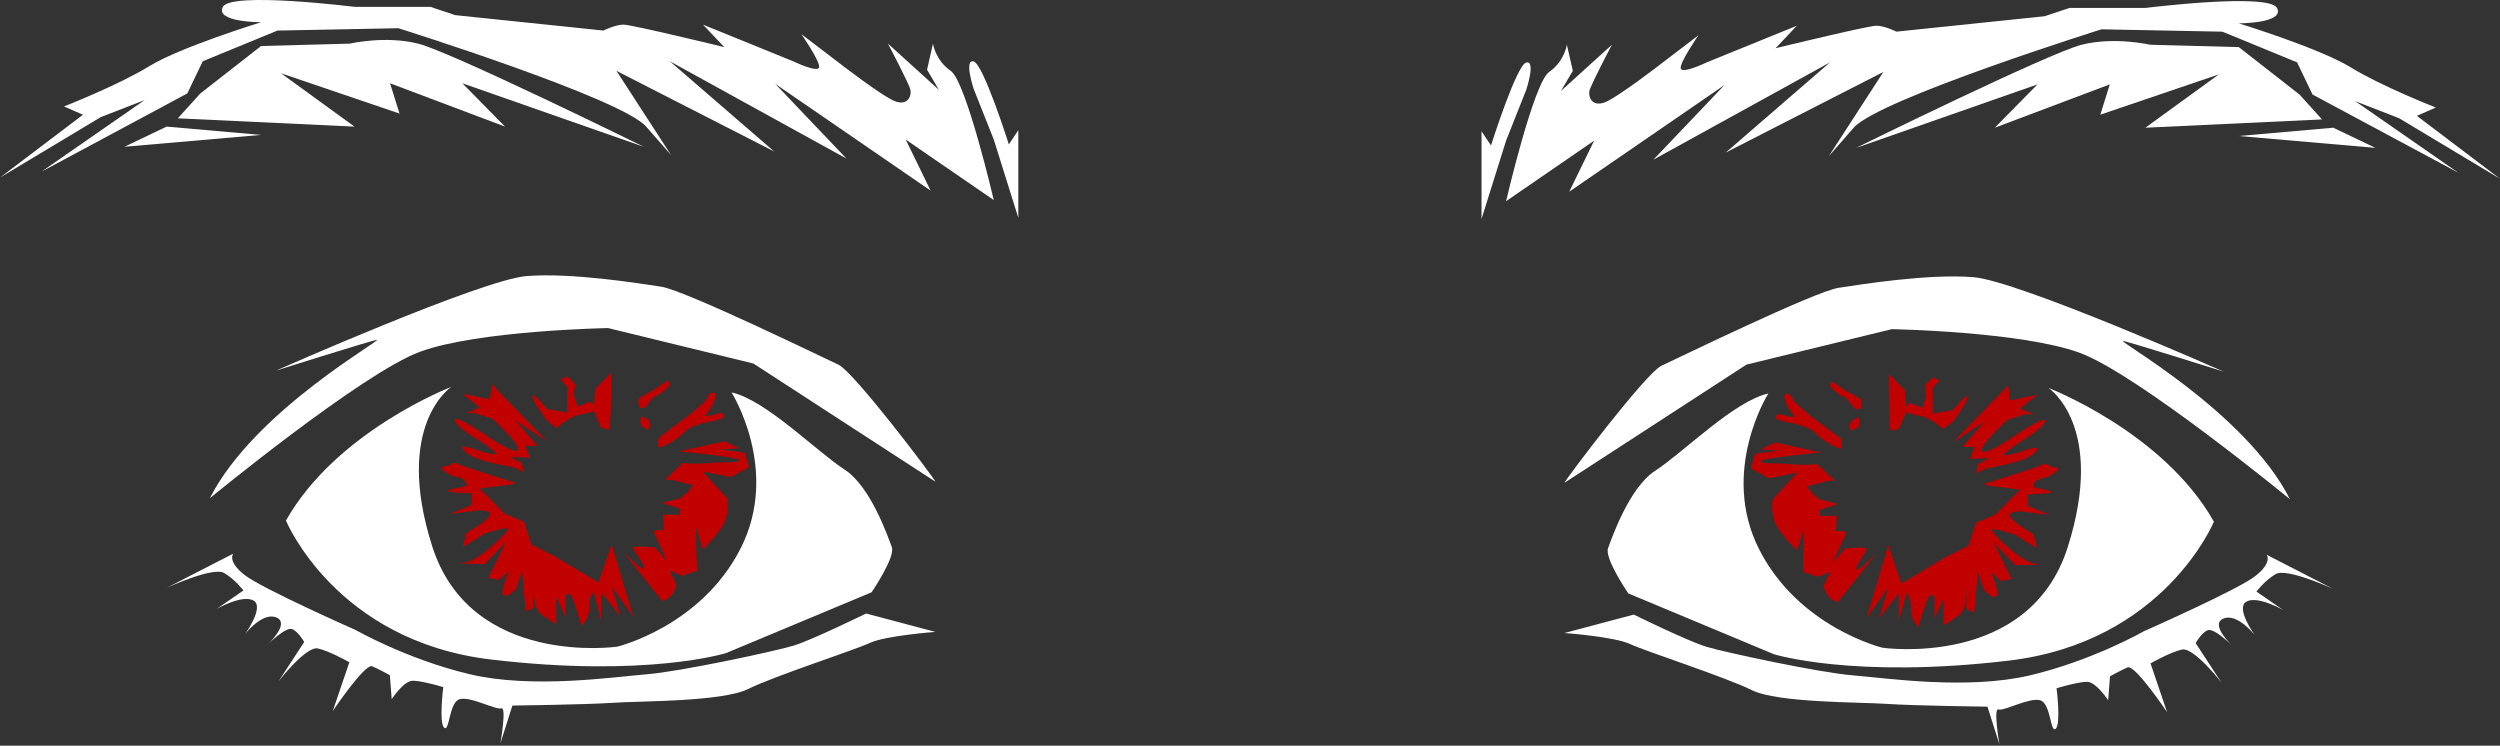 <svg width="865" height="258" viewBox="0 0 865 258" fill="none" xmlns="http://www.w3.org/2000/svg">
<rect x="0" y="0" width="865" height="258" fill="#333333" stroke="none"/>
<path d="M323.65 166.669C323.24 165.439 295.44 128.649 290.12 126.189C284.8 123.729 236.97 100.429 228.79 99.199C220.61 97.969 197.72 94.289 182.18 95.519C166.64 96.749 95.5 128.229 95.5 128.229C95.5 128.229 126.57 118.419 130.25 117.599C133.93 116.779 88.14 141.719 72.6 172.389C72.6 172.389 125.34 129.049 145.38 121.689C165.42 114.329 210.39 113.509 210.39 113.509L260.68 125.779L323.65 166.669Z" fill="white"/>
<path d="M156.2 133.839C156.2 133.839 116.43 149.099 98.94 180.119C98.94 180.119 116.08 221.829 169.94 228.199C223.8 234.569 251.21 225.969 251.21 225.969L301.56 204.939C301.56 204.939 309.85 192.829 308.57 189.319C307.29 185.809 301.21 168.309 292.32 162.549C282.54 156.219 264.91 138.329 253.12 135.779C253.12 135.779 270.01 162.549 256.31 189.639C242.61 216.729 213.6 223.739 213.6 223.739C213.6 223.739 162.93 231.069 149.54 188.999C136.15 146.929 156.19 133.839 156.19 133.839H156.2Z" fill="white"/>
<path d="M323.65 218.639L299.66 212.269C299.66 212.269 280.86 221.509 274.48 223.419C268.1 225.329 235.6 232.339 223.81 233.299C212.02 234.259 184.29 238.399 162.62 233.299C140.95 228.199 123.1 217.999 123.1 217.999C123.1 217.999 90.59 203.659 84.54 198.879C78.49 194.099 80.72 191.549 80.72 191.549L57.77 203.339C57.77 203.339 73.7 196.009 77.53 198.239C81.36 200.469 84.22 204.299 84.22 204.299L74.98 210.669C74.98 210.669 83.9 205.569 87.73 207.799C91.56 210.029 84.86 219.269 84.86 219.269C84.86 219.269 90.92 211.569 95.7 213.669C100.48 215.769 92.51 223.099 92.51 223.099C92.51 223.099 98.88 216.729 101.11 217.679C103.34 218.629 105.25 222.139 105.25 222.139L96.33 235.789C96.33 235.789 105.89 223.419 110.03 224.369C114.17 225.319 120.87 229.149 120.87 229.149L115.13 246.039C115.13 246.039 126.28 229.389 128.83 230.539C131.38 231.689 134.89 233.609 134.89 233.609L135.53 241.899C135.53 241.899 139.67 235.529 142.86 235.529C146.05 235.529 153.38 237.759 153.38 237.759C153.38 237.759 151.79 250.189 153.7 251.779C155.61 253.369 155.29 242.859 159.12 241.899C162.95 240.939 171.55 245.719 173.46 245.089C175.37 244.459 173.14 257.199 173.14 257.199L177.28 244.129C177.28 244.129 202.78 243.809 212.02 243.169C221.26 242.529 249.95 242.849 258.87 238.389C267.79 233.929 295.52 224.999 300.94 222.459C306.36 219.919 323.66 218.639 323.66 218.639H323.65Z" fill="white"/>
<path d="M178.72 167.129C178.72 167.129 159.41 161.219 158.39 160.429C157.37 159.639 154.64 161.109 155.66 161.109C156.68 161.109 152.03 161.109 152.82 162.129C153.61 163.149 156.45 164.969 158.27 165.079C160.09 165.189 162.7 167.689 160.88 168.259C159.06 168.829 153.27 169.509 155.54 170.079C157.81 170.649 162.81 170.529 163.15 170.759C163.49 170.989 163.15 174.739 163.15 174.739L155.77 177.809L165.72 176.559C165.72 176.559 170.76 176.449 169.29 178.599C167.82 180.749 161.45 184.389 161.45 184.389C161.45 184.389 159.97 188.929 160.31 189.049C160.65 189.169 167.69 184.619 167.69 184.619C167.69 184.619 175.75 182.009 175.87 182.919C175.99 183.829 165.53 194.389 160.42 194.729C155.31 195.069 167.69 195.179 167.69 195.179L175.07 187.459L168.94 199.949C168.94 199.949 171.89 200.289 172.12 200.749C172.35 201.209 178.03 195.749 178.03 195.749L180.64 187.459C180.64 187.459 172.35 204.269 174.05 205.749C175.75 207.229 178.59 203.589 178.59 203.589L180.63 197.459L181.88 211.539C181.88 211.539 185.17 210.519 184.72 209.499C184.27 208.479 184.76 198.479 184.76 198.479C184.76 198.479 183.69 209.839 186.99 212.339C190.29 214.839 192.44 215.969 192.44 215.969V206.539L195.62 213.579V206.309C195.62 206.309 196.98 203.579 198.57 208.239C200.16 212.899 201.18 216.529 201.18 216.529C201.18 216.529 204.04 214.029 203.8 210.169C203.56 206.309 205.38 204.829 205.38 204.829L207.99 214.709V204.939L214.69 213.339L211.62 202.889L219.12 213.449L211.62 188.349L207.08 201.529L192.43 192.779L183.8 188.349L181.3 180.519L174.49 177.679L168.7 171.659L165.86 169.049L176.65 167.689L178.69 167.119L178.72 167.129Z" fill="#C10000"/>
<path d="M229.01 207.879C229.01 207.879 216.85 192.599 216.19 191.549C215.53 190.499 221.84 197.669 222.6 196.579C223.36 195.489 218.63 190.059 219.15 189.409C219.67 188.759 226.62 189.409 226.62 189.409L230.75 194.189L227.06 185.939C227.06 185.939 225.54 183.989 226.84 183.549C228.14 183.109 229.66 183.549 229.66 183.549L229.44 178.119H235.09C235.09 178.119 235.74 176.169 235.09 175.949C234.44 175.729 229.01 173.999 229.01 173.999L235.38 172.399L237.91 170.309L239.86 167.919L232.26 165.969H230.09L236.17 160.199C236.17 160.199 239.86 160.729 245.73 160.199C251.6 159.669 255.5 160.319 255.72 159.229C255.94 158.139 234.87 156.169 234.87 156.169L250.73 152.709L255.73 155.099L249.21 155.529L257.68 156.619L259.2 161.619L252.9 165.099L243.13 163.149L251.6 172.409C251.6 172.409 252.69 177.809 249.86 182.209C247.03 186.609 243.13 190.079 243.13 190.079L240.74 182.209L240.96 191.569L241.18 197.469L235.97 199.209L231.63 197.469L234.02 202.249C234.02 202.249 233.15 207.249 229.02 207.899L229.01 207.879Z" fill="#C10000"/>
<path d="M177.97 161.839C177.32 161.409 164.29 159.889 160.81 156.189C157.33 152.489 166.46 156.189 166.46 156.189C166.46 156.189 172.32 157.709 171.67 156.839C171.02 155.969 166.24 152.709 166.24 152.709C166.24 152.709 157.55 147.709 157.33 145.319C157.11 142.929 169.71 151.619 169.71 151.619C169.71 151.619 178.83 157.699 179.27 155.529C179.71 153.359 170.36 144.909 170.36 144.909L164.28 142.939H161.24L166.02 140.989L159.94 136.209L169.5 138.159L170.15 132.949L189.26 152.719L178.4 145.549L185.94 154.239H181.66L183.4 158.369L176.45 158.149L180.58 160.199L181.23 163.359L177.97 161.839Z" fill="#C10000"/>
<path d="M189.26 145.579C189.26 145.579 183.78 138.239 184.22 136.989C184.66 135.739 189.26 141.539 189.26 141.539L196.26 142.709V133.829L193.98 131.249L196.26 130.219L198.98 132.929L198.54 136.829L199.79 140.719L204.27 138.959L205.52 140.279L205.89 134.629L211.47 128.979C211.47 128.979 211.47 148.359 210.74 148.579C210.01 148.799 207.88 147.849 207.88 147.849L205.53 142.339C205.53 142.339 200.76 143.589 199.66 143.729C198.56 143.869 195.11 146.079 195.11 146.079L192.61 148.139L189.28 145.569L189.26 145.579Z" fill="#C10000"/>
<path d="M224.31 148.619C224.31 148.619 222.33 147.929 221.81 147.119C221.29 146.309 221.81 143.959 221.81 143.959L224.31 145.209C224.31 145.209 225.12 146.379 225.04 147.119C224.96 147.859 224.31 148.619 224.31 148.619Z" fill="#C10000"/>
<path d="M221.23 141.169C221.23 141.169 220.42 138.449 221.23 137.719C222.04 136.989 226.44 134.779 226.44 134.779L230.85 131.699C230.85 131.699 232.47 132.669 231.29 133.839C230.11 135.009 228.13 136.619 227.03 136.919C225.93 137.219 224.02 140.079 224.02 140.079C224.02 140.079 223.36 141.549 221.23 141.179V141.169Z" fill="#C10000"/>
<path d="M227.95 154.929C227.95 154.929 227.14 152.009 228.44 151.039C229.74 150.069 238.64 143.429 238.64 143.429L243.98 138.809L245.6 136.149C245.6 136.149 247.71 135.099 247.54 137.119C247.37 139.139 245.43 141.979 245.43 141.979C245.43 141.979 243.16 144.349 244.94 143.969C246.72 143.589 249.56 142.709 249.88 142.869C250.2 143.029 250.69 144.249 250.45 144.489C250.21 144.729 246.24 145.949 245.51 145.949C244.78 145.949 238.55 147.409 236.85 149.429C235.15 151.449 230.94 153.799 230.62 153.959C230.3 154.119 227.95 154.929 227.95 154.929Z" fill="#C10000"/>
<path d="M352.34 75.389V45.039L349.06 49.959C349.06 49.959 340.25 22.069 336.86 21.249C333.47 20.429 336.86 30.679 336.86 30.679L343.85 48.289L352.34 75.379V75.389Z" fill="white"/>
<path d="M43.07 50.779L90.33 46.679L57.64 43.809L43.07 50.779Z" fill="white"/>
<path d="M343.85 69.239C343.85 69.239 334.3 28.219 328.96 24.529C323.62 20.839 322.81 15.099 322.81 15.099L320.76 24.119L324.86 31.089L307.22 15.089C307.22 15.089 314.6 29.039 315.01 31.089C315.42 33.139 314.24 36.419 310.11 35.189C305.98 33.959 289.58 21.199 289.58 21.199L277.27 11.809C277.27 11.809 283.83 21.239 283.42 23.289C283.01 25.339 274.4 21.189 274.4 21.189L243.23 8.519L250.61 16.309C250.61 16.309 218.62 8.519 215.75 8.519C212.88 8.519 208.78 10.569 208.78 10.569L157.51 5.239L148.9 2.369H122.65C122.65 2.369 79.99 -2.961 77.12 2.369C74.25 7.699 90.33 7.699 90.33 7.699C90.33 7.699 62.35 16.309 51.68 22.879C41.02 29.439 22.15 36.829 22.15 36.829L28.71 39.699L0 61.439L11.04 54.819L34.87 40.519L50.05 34.619L14.37 59.389L64.82 32.319L70.15 21.199L95.99 10.579L137.83 9.759C137.83 9.759 214.94 33.959 223.56 43.799L232.17 53.639L213.3 24.519L267.85 52.409L231.75 21.189L292.87 54.869L268.26 29.029L321.99 65.949L313.38 48.289L343.85 69.229V69.239Z" fill="white"/>
<path d="M222.73 50.779C222.73 50.779 156.08 17.969 144.69 15.099C133.31 12.229 121 15.099 121 15.099L90.33 15.919L69.32 32.329L61.53 40.939L122.65 43.809L97.22 25.349L138.24 39.299L134.96 28.819L174.75 43.809L159.98 28.819L222.74 50.789L222.73 50.779Z" fill="white"/>
<path d="M541.3 167.049C541.71 165.819 569.51 129.029 574.83 126.569C580.15 124.109 627.98 100.809 636.16 99.579C644.34 98.349 667.23 94.669 682.77 95.899C698.31 97.129 769.45 128.609 769.45 128.609C769.45 128.609 738.38 118.799 734.7 117.979C731.02 117.159 776.81 142.099 792.35 172.769C792.35 172.769 739.61 129.429 719.57 122.069C699.53 114.709 654.56 113.889 654.56 113.889L604.27 126.159L541.3 167.049Z" fill="white"/>
<path d="M708.75 134.219C708.75 134.219 748.52 149.479 766.01 180.499C766.01 180.499 748.87 222.209 695.01 228.579C641.15 234.949 613.74 226.349 613.74 226.349L563.39 205.319C563.39 205.319 555.1 193.209 556.38 189.699C557.66 186.189 563.74 168.689 572.63 162.929C582.41 156.599 600.04 138.709 611.83 136.159C611.83 136.159 594.94 162.929 608.64 190.019C622.34 217.109 651.35 224.119 651.35 224.119C651.35 224.119 702.02 231.449 715.41 189.379C728.8 147.309 708.76 134.219 708.76 134.219H708.75Z" fill="white"/>
<path d="M541.3 219.019L565.29 212.649C565.29 212.649 584.09 221.889 590.47 223.799C596.85 225.709 629.35 232.719 641.14 233.679C652.93 234.639 680.66 238.779 702.33 233.679C724 228.579 741.85 218.379 741.85 218.379C741.85 218.379 774.36 204.039 780.41 199.259C786.46 194.479 784.23 191.929 784.23 191.929L807.18 203.719C807.18 203.719 791.25 196.389 787.42 198.619C783.59 200.849 780.73 204.679 780.73 204.679L789.97 211.049C789.97 211.049 781.05 205.949 777.22 208.179C773.39 210.409 780.09 219.649 780.09 219.649C780.09 219.649 774.03 211.949 769.25 214.049C764.47 216.149 772.44 223.479 772.44 223.479C772.44 223.479 766.07 217.109 763.84 218.059C761.61 219.009 759.7 222.519 759.7 222.519L768.62 236.169C768.62 236.169 759.06 223.799 754.92 224.749C750.78 225.699 744.08 229.529 744.08 229.529L749.82 246.419C749.82 246.419 738.67 229.769 736.12 230.919C733.57 232.069 730.06 233.989 730.06 233.989L729.42 242.279C729.42 242.279 725.28 235.909 722.09 235.909C718.9 235.909 711.57 238.139 711.57 238.139C711.57 238.139 713.16 250.569 711.25 252.159C709.34 253.749 709.66 243.239 705.83 242.279C702 241.319 693.4 246.099 691.49 245.469C689.58 244.839 691.81 257.579 691.81 257.579L687.67 244.509C687.67 244.509 662.17 244.189 652.93 243.549C643.69 242.909 615 243.229 606.08 238.769C597.16 234.309 569.43 225.379 564.01 222.839C558.59 220.299 541.29 219.019 541.29 219.019H541.3Z" fill="white"/>
<path d="M686.23 167.509C686.23 167.509 705.54 161.599 706.56 160.809C707.58 160.019 710.31 161.489 709.29 161.489C708.27 161.489 712.92 161.489 712.13 162.509C711.34 163.529 708.5 165.349 706.68 165.459C704.86 165.569 702.25 168.069 704.07 168.639C705.89 169.209 711.68 169.889 709.41 170.459C707.14 171.029 702.14 170.909 701.8 171.139C701.46 171.369 701.8 175.119 701.8 175.119L709.18 178.189L699.23 176.939C699.23 176.939 694.19 176.829 695.66 178.979C697.13 181.129 703.5 184.769 703.5 184.769C703.5 184.769 704.98 189.309 704.64 189.429C704.3 189.549 697.26 184.999 697.26 184.999C697.26 184.999 689.2 182.389 689.08 183.299C688.96 184.209 699.42 194.769 704.53 195.109C709.64 195.449 697.26 195.559 697.26 195.559L689.88 187.839L696.01 200.329C696.01 200.329 693.06 200.669 692.83 201.129C692.6 201.589 686.92 196.129 686.92 196.129L684.31 187.839C684.31 187.839 692.6 204.649 690.9 206.129C689.2 207.609 686.36 203.969 686.36 203.969L684.32 197.839L683.07 211.919C683.07 211.919 679.78 210.899 680.23 209.879C680.68 208.859 680.19 198.859 680.19 198.859C680.19 198.859 681.26 210.219 677.96 212.719C674.66 215.219 672.51 216.349 672.51 216.349V206.919L669.33 213.959V206.689C669.33 206.689 667.97 203.959 666.38 208.619C664.79 213.279 663.77 216.909 663.77 216.909C663.77 216.909 660.91 214.409 661.15 210.549C661.39 206.689 659.57 205.209 659.57 205.209L656.96 215.089V205.319L650.26 213.719L653.33 203.269L645.83 213.829L653.33 188.729L657.87 201.909L672.52 193.159L681.15 188.729L683.65 180.899L690.46 178.059L696.25 172.039L699.09 169.429L688.3 168.069L686.26 167.499L686.23 167.509Z" fill="#C10000"/>
<path d="M635.94 208.259C635.94 208.259 648.1 192.979 648.76 191.929C649.42 190.879 643.11 198.049 642.35 196.959C641.59 195.869 646.32 190.439 645.8 189.789C645.28 189.139 638.33 189.789 638.33 189.789L634.2 194.569L637.89 186.319C637.89 186.319 639.41 184.369 638.11 183.929C636.81 183.489 635.29 183.929 635.29 183.929L635.51 178.499H629.86C629.86 178.499 629.21 176.549 629.86 176.329C630.51 176.109 635.94 174.379 635.94 174.379L629.57 172.779L627.04 170.689L625.09 168.299L632.69 166.349H634.86L628.78 160.579C628.78 160.579 625.09 161.109 619.22 160.579C613.35 160.049 609.45 160.699 609.23 159.609C609.01 158.519 630.08 156.549 630.08 156.549L614.22 153.089L609.22 155.479L615.74 155.909L607.27 156.999L605.75 161.999L612.05 165.479L621.82 163.529L613.35 172.789C613.35 172.789 612.26 178.189 615.09 182.589C617.92 186.989 621.82 190.459 621.82 190.459L624.21 182.589L623.99 191.949L623.77 197.849L628.98 199.589L633.32 197.849L630.93 202.629C630.93 202.629 631.8 207.629 635.93 208.279L635.94 208.259Z" fill="#C10000"/>
<path d="M686.98 162.209C687.63 161.779 700.66 160.259 704.14 156.559C707.62 152.859 698.49 156.559 698.49 156.559C698.49 156.559 692.63 158.079 693.28 157.209C693.93 156.339 698.71 153.079 698.71 153.079C698.71 153.079 707.4 148.079 707.62 145.689C707.84 143.299 695.24 151.989 695.24 151.989C695.24 151.989 686.12 158.069 685.68 155.899C685.24 153.729 694.59 145.279 694.59 145.279L700.67 143.309H703.71L698.93 141.359L705.01 136.579L695.45 138.529L694.8 133.319L675.69 153.089L686.55 145.919L679.01 154.609H683.29L681.55 158.739L688.5 158.519L684.37 160.569L683.72 163.729L686.98 162.209Z" fill="#C10000"/>
<path d="M675.69 145.959C675.69 145.959 681.17 138.619 680.73 137.369C680.29 136.119 675.69 141.919 675.69 141.919L668.69 143.089V134.209L670.97 131.629L668.69 130.599L665.97 133.309L666.41 137.209L665.16 141.099L660.68 139.339L659.43 140.659L659.06 135.009L653.48 129.359C653.48 129.359 653.48 148.739 654.21 148.959C654.94 149.179 657.07 148.229 657.07 148.229L659.42 142.719C659.42 142.719 664.19 143.969 665.29 144.109C666.39 144.249 669.84 146.459 669.84 146.459L672.34 148.519L675.67 145.949L675.69 145.959Z" fill="#C10000"/>
<path d="M640.64 148.999C640.64 148.999 642.62 148.309 643.14 147.499C643.66 146.689 643.14 144.339 643.14 144.339L640.64 145.589C640.64 145.589 639.83 146.759 639.91 147.499C639.99 148.239 640.64 148.999 640.64 148.999Z" fill="#C10000"/>
<path d="M643.73 141.549C643.73 141.549 644.54 138.829 643.73 138.099C642.92 137.369 638.52 135.159 638.52 135.159L634.11 132.079C634.11 132.079 632.49 133.049 633.67 134.219C634.85 135.389 636.83 136.999 637.93 137.299C639.03 137.599 640.94 140.459 640.94 140.459C640.94 140.459 641.6 141.929 643.73 141.559V141.549Z" fill="#C10000"/>
<path d="M637 155.309C637 155.309 637.81 152.389 636.51 151.419C635.21 150.449 626.31 143.809 626.31 143.809L620.97 139.189L619.35 136.529C619.35 136.529 617.24 135.479 617.41 137.499C617.58 139.519 619.52 142.359 619.52 142.359C619.52 142.359 621.79 144.729 620.01 144.349C618.23 143.969 615.39 143.089 615.07 143.249C614.75 143.409 614.26 144.629 614.5 144.869C614.74 145.109 618.71 146.329 619.44 146.329C620.17 146.329 626.4 147.789 628.1 149.809C629.8 151.829 634.01 154.179 634.33 154.339C634.65 154.499 637 155.309 637 155.309Z" fill="#C10000"/>
<path d="M512.61 75.769V45.419L515.89 50.339C515.89 50.339 524.7 22.449 528.09 21.629C531.48 20.809 528.09 31.059 528.09 31.059L521.1 48.669L512.61 75.759V75.769Z" fill="white"/>
<path d="M821.88 51.159L774.62 47.059L807.31 44.189L821.88 51.159Z" fill="white"/>
<path d="M521.1 69.619C521.1 69.619 530.65 28.599 535.99 24.909C541.33 21.219 542.14 15.479 542.14 15.479L544.19 24.499L540.09 31.469L557.73 15.469C557.73 15.469 550.35 29.419 549.94 31.469C549.53 33.519 550.71 36.799 554.84 35.569C558.97 34.339 575.37 21.579 575.37 21.579L587.68 12.189C587.68 12.189 581.12 21.619 581.53 23.669C581.94 25.719 590.55 21.569 590.55 21.569L621.72 8.899L614.34 16.689C614.34 16.689 646.33 8.899 649.2 8.899C652.07 8.899 656.17 10.949 656.17 10.949L707.44 5.619L716.05 2.749H742.3C742.3 2.749 784.96 -2.581 787.83 2.749C790.7 8.079 774.62 8.079 774.62 8.079C774.62 8.079 802.6 16.689 813.27 23.259C823.93 29.819 842.8 37.209 842.8 37.209L836.24 40.079L864.95 61.819L853.91 55.199L830.08 40.899L814.9 34.999L850.58 59.769L800.13 32.699L794.8 21.579L768.96 10.959L727.12 10.139C727.12 10.139 650.01 34.339 641.39 44.179L632.78 54.019L651.65 24.899L597.1 52.789L633.2 21.569L572.08 55.249L596.69 29.409L542.96 66.329L551.57 48.669L521.1 69.609V69.619Z" fill="white"/>
<path d="M642.22 51.159C642.22 51.159 708.87 18.349 720.26 15.479C731.64 12.609 743.95 15.479 743.95 15.479L774.62 16.299L795.63 32.709L803.42 41.319L742.3 44.189L767.73 25.729L726.71 39.679L729.99 29.199L690.2 44.189L704.97 29.199L642.21 51.169L642.22 51.159Z" fill="white"/>
</svg>
